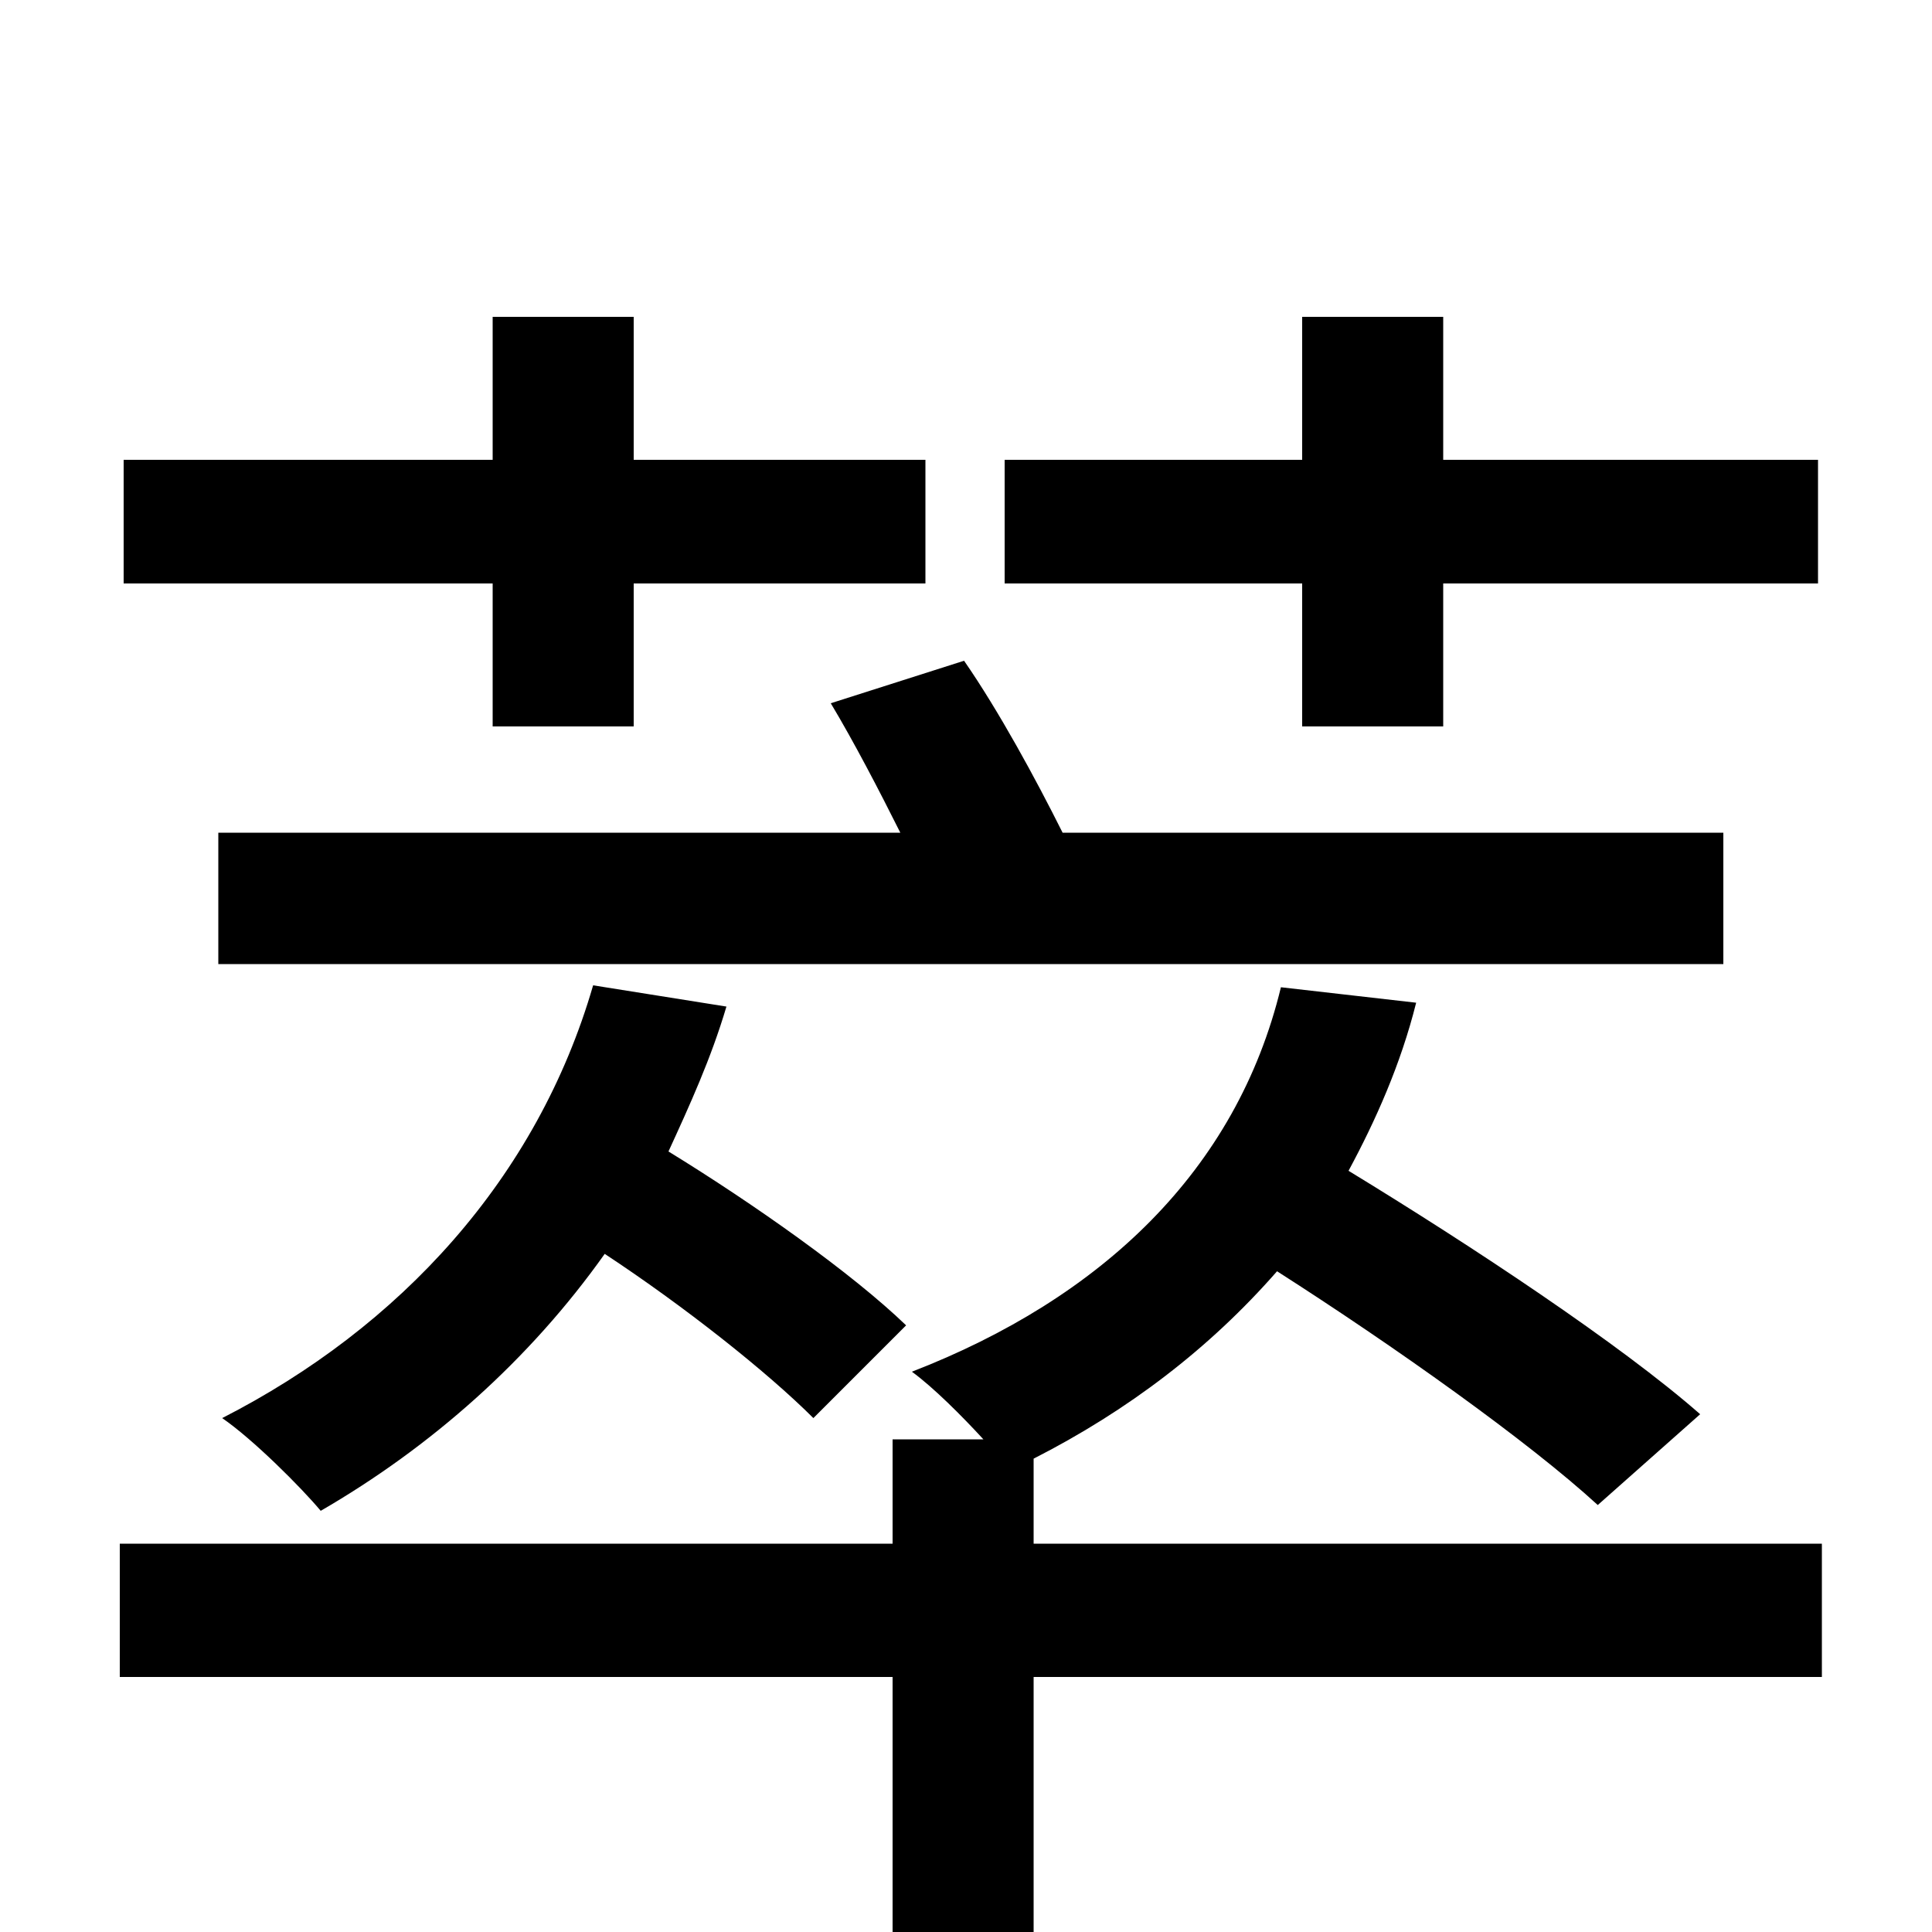 <svg xmlns="http://www.w3.org/2000/svg" viewBox="0 -1000 1000 1000">
	<path fill="#000000" d="M674 -624H747V-698H941V-762H747V-836H674V-762H520V-698H674ZM113 -569V-501H892V-569H550C536 -597 517 -632 499 -658L430 -636C442 -616 455 -591 466 -569ZM307 -490C278 -390 207 -313 115 -266C131 -255 156 -230 166 -218C223 -251 274 -296 313 -351C354 -324 397 -290 421 -266L469 -314C441 -341 390 -377 346 -404C357 -428 368 -452 376 -479ZM255 -624H328V-698H479V-762H328V-836H255V-762H64V-698H255ZM943 -201H535V-245C584 -270 626 -302 661 -342C722 -303 791 -254 827 -221L880 -268C839 -304 762 -355 698 -394C712 -420 725 -449 733 -481L663 -489C640 -394 570 -328 472 -290C483 -282 498 -267 509 -255H462V-201H62V-132H462V76H535V-132H943Z"/>
</svg>